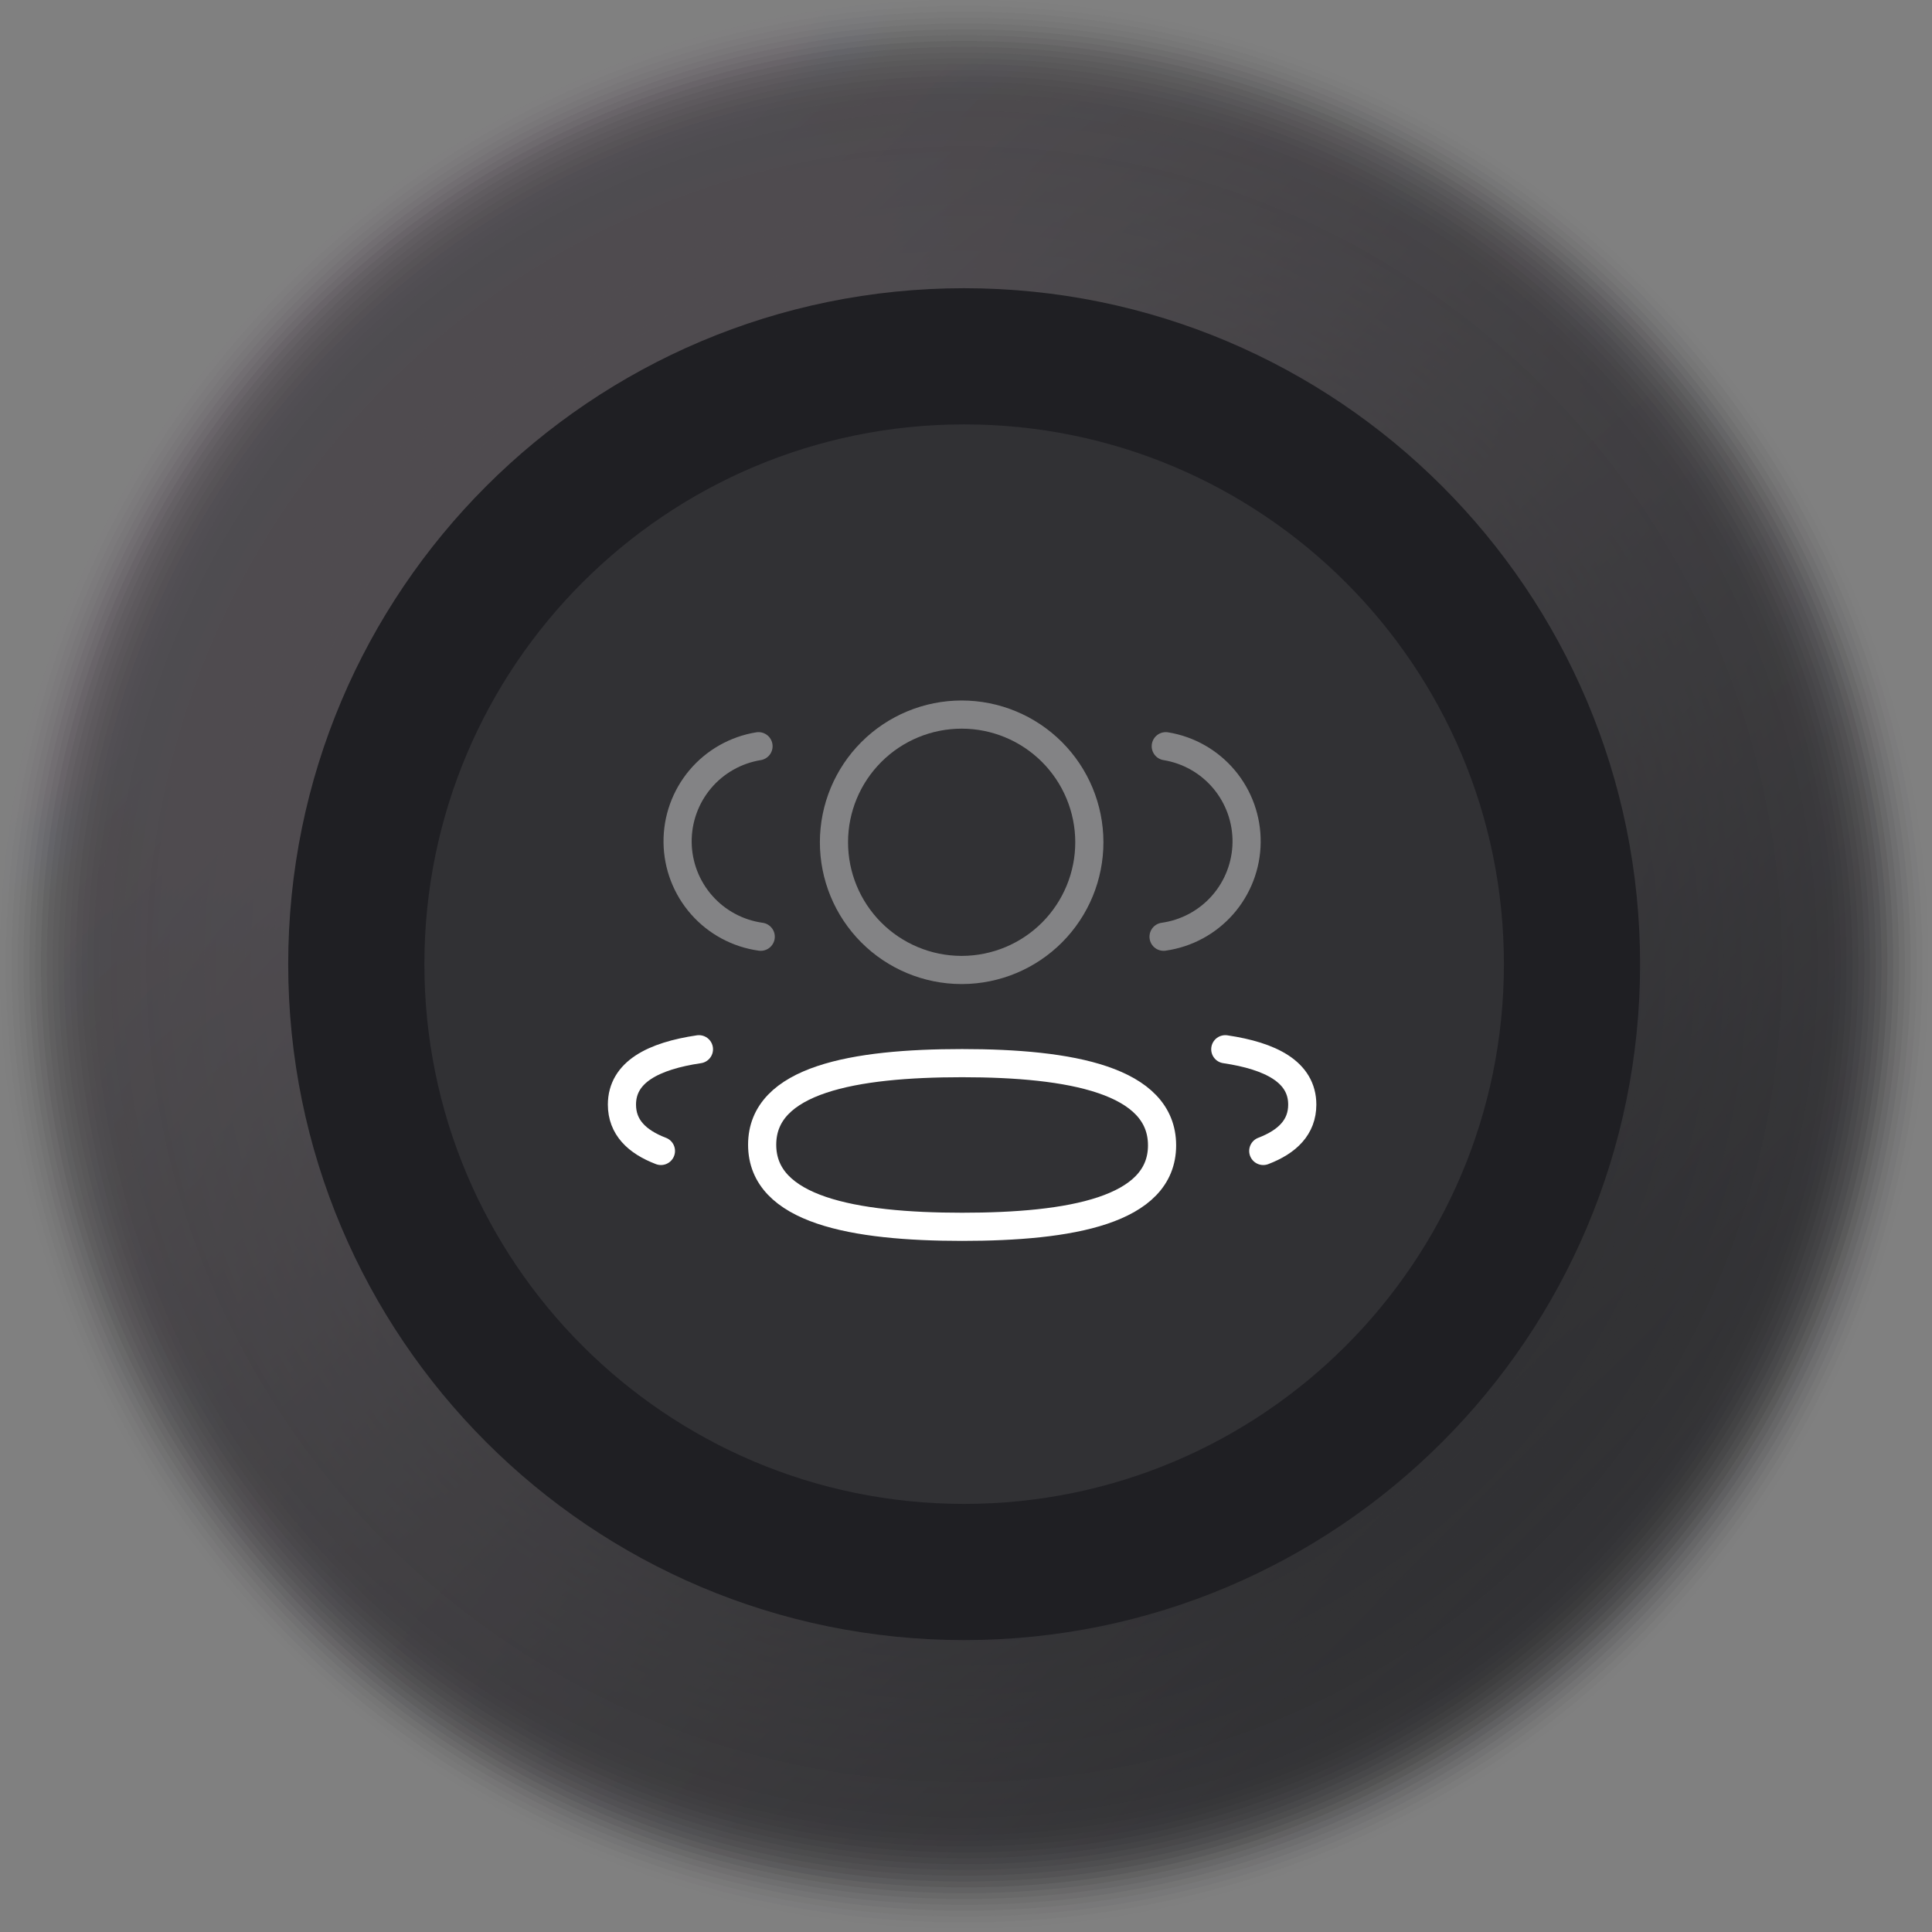 <svg width="146" height="146" viewBox="0 0 146 146" fill="none" xmlns="http://www.w3.org/2000/svg">
<rect x="0" y="0" width="146" height="146" fill="#808080" stroke="none"/>
<g clip-path="url(#clip0_446_281)">
<g opacity="0.64">
<path opacity="0.01" d="M72.86 145.72C113.099 145.72 145.72 113.099 145.72 72.86C145.72 32.62 113.099 0 72.86 0C32.62 0 0 32.62 0 72.86C0 113.099 32.62 145.72 72.86 145.72Z" fill="url(#paint0_linear_446_281)"/>
<path opacity="0.03" d="M124.068 124.069C152.35 95.787 152.35 49.933 124.068 21.652C95.787 -6.63 49.933 -6.63 21.651 21.652C-6.631 49.933 -6.631 95.787 21.651 124.069C49.933 152.351 95.787 152.351 124.068 124.069Z" fill="url(#paint1_linear_446_281)"/>
<path opacity="0.05" d="M72.86 144.84C112.613 144.84 144.84 112.614 144.84 72.86C144.84 33.107 112.613 0.88 72.86 0.88C33.106 0.88 0.88 33.107 0.88 72.86C0.88 112.614 33.106 144.84 72.86 144.84Z" fill="url(#paint2_linear_446_281)"/>
<path opacity="0.07" d="M123.439 123.44C151.373 95.505 151.373 50.215 123.439 22.281C95.505 -5.653 50.215 -5.653 22.28 22.281C-5.654 50.215 -5.654 95.505 22.28 123.44C50.215 151.374 95.505 151.374 123.439 123.44Z" fill="url(#paint3_linear_446_281)"/>
<path opacity="0.09" d="M123.128 123.129C150.89 95.366 150.89 50.355 123.128 22.592C95.365 -5.17 50.354 -5.17 22.591 22.592C-5.171 50.355 -5.171 95.366 22.591 123.129C50.354 150.891 95.365 150.891 123.128 123.129Z" fill="url(#paint4_linear_446_281)"/>
<path opacity="0.11" d="M72.86 143.51C111.879 143.51 143.51 111.879 143.51 72.861C143.51 33.842 111.879 2.21 72.86 2.21C33.841 2.21 2.21 33.842 2.21 72.861C2.21 111.879 33.841 143.51 72.86 143.51Z" fill="url(#paint5_linear_446_281)"/>
<path opacity="0.13" d="M122.505 122.506C149.924 95.088 149.924 50.633 122.505 23.214C95.087 -4.204 50.632 -4.204 23.213 23.214C-4.205 50.633 -4.205 95.088 23.213 122.506C50.632 149.925 95.087 149.925 122.505 122.506Z" fill="url(#paint6_linear_446_281)"/>
<path opacity="0.15" d="M72.86 142.63C111.393 142.63 142.63 111.393 142.63 72.86C142.63 34.327 111.393 3.09 72.86 3.09C34.327 3.09 3.09 34.327 3.09 72.86C3.09 111.393 34.327 142.63 72.86 142.63Z" fill="url(#paint7_linear_446_281)"/>
<path opacity="0.17" d="M72.86 142.19C111.15 142.19 142.19 111.15 142.19 72.86C142.19 34.57 111.15 3.53 72.86 3.53C34.57 3.53 3.53 34.57 3.53 72.86C3.53 111.15 34.57 142.19 72.86 142.19Z" fill="url(#paint8_linear_446_281)"/>
<path opacity="0.18" d="M72.86 141.75C110.907 141.75 141.75 110.907 141.75 72.86C141.75 34.813 110.907 3.97 72.86 3.97C34.813 3.97 3.97 34.813 3.97 72.86C3.97 110.907 34.813 141.75 72.86 141.75Z" fill="url(#paint9_linear_446_281)"/>
<path opacity="0.2" d="M121.261 121.262C147.992 94.53 147.992 51.19 121.261 24.459C94.53 -2.272 51.19 -2.272 24.458 24.459C-2.273 51.19 -2.273 94.53 24.458 121.262C51.19 147.993 94.53 147.993 121.261 121.262Z" fill="url(#paint10_linear_446_281)"/>
<path opacity="0.22" d="M139.995 83.752C146.013 46.677 120.836 11.742 83.76 5.724C46.685 -0.294 11.75 24.883 5.732 61.959C-0.286 99.034 24.891 133.969 61.966 139.987C99.042 146.005 133.976 120.828 139.995 83.752Z" fill="url(#paint11_linear_446_281)"/>
<path opacity="0.24" d="M72.86 140.43C110.178 140.43 140.43 110.178 140.43 72.86C140.43 35.542 110.178 5.29 72.86 5.29C35.542 5.29 5.29 35.542 5.29 72.86C5.29 110.178 35.542 140.43 72.86 140.43Z" fill="url(#paint12_linear_446_281)"/>
<path opacity="0.26" d="M72.861 139.99C109.935 139.99 139.99 109.935 139.99 72.86C139.99 35.785 109.935 5.73 72.861 5.73C35.786 5.73 5.73 35.785 5.73 72.86C5.73 109.935 35.786 139.99 72.861 139.99Z" fill="url(#paint13_linear_446_281)"/>
<path opacity="0.28" d="M72.86 139.55C109.692 139.55 139.55 109.692 139.55 72.86C139.55 36.029 109.692 6.17 72.86 6.17C36.028 6.17 6.17 36.029 6.17 72.86C6.17 109.692 36.028 139.55 72.86 139.55Z" fill="url(#paint14_linear_446_281)"/>
<path opacity="0.3" d="M72.86 139.11C109.449 139.11 139.11 109.449 139.11 72.86C139.11 36.272 109.449 6.61 72.86 6.61C36.272 6.61 6.61 36.272 6.61 72.86C6.61 109.449 36.272 139.11 72.86 139.11Z" fill="url(#paint15_linear_446_281)"/>
<path opacity="0.32" d="M72.86 138.67C109.206 138.67 138.67 109.206 138.67 72.86C138.67 36.514 109.206 7.05 72.86 7.05C36.514 7.05 7.05 36.514 7.05 72.86C7.05 109.206 36.514 138.67 72.86 138.67Z" fill="url(#paint16_linear_446_281)"/>
<path opacity="0.34" d="M72.86 138.23C108.963 138.23 138.23 108.963 138.23 72.86C138.23 36.757 108.963 7.49 72.86 7.49C36.757 7.49 7.49 36.757 7.49 72.86C7.49 108.963 36.757 138.23 72.86 138.23Z" fill="url(#paint17_linear_446_281)"/>
<path opacity="0.36" d="M72.86 137.78C108.715 137.78 137.78 108.715 137.78 72.86C137.78 37.006 108.715 7.94 72.86 7.94C37.006 7.94 7.94 37.006 7.94 72.86C7.94 108.715 37.006 137.78 72.86 137.78Z" fill="url(#paint18_linear_446_281)"/>
<path opacity="0.38" d="M72.86 137.34C108.471 137.34 137.34 108.472 137.34 72.86C137.34 37.249 108.471 8.38 72.86 8.38C37.249 8.38 8.38 37.249 8.38 72.86C8.38 108.472 37.249 137.34 72.86 137.34Z" fill="url(#paint19_linear_446_281)"/>
<path opacity="0.4" d="M72.86 136.9C108.229 136.9 136.9 108.229 136.9 72.86C136.9 37.492 108.229 8.82 72.86 8.82C37.492 8.82 8.82 37.492 8.82 72.86C8.82 108.229 37.492 136.9 72.86 136.9Z" fill="url(#paint20_linear_446_281)"/>
<path opacity="0.42" d="M72.86 136.46C107.985 136.46 136.46 107.986 136.46 72.86C136.46 37.735 107.985 9.26 72.86 9.26C37.734 9.26 9.26 37.735 9.26 72.86C9.26 107.986 37.734 136.46 72.86 136.46Z" fill="url(#paint21_linear_446_281)"/>
<path opacity="0.44" d="M117.521 117.521C142.186 92.856 142.186 52.865 117.521 28.2C92.855 3.534 52.864 3.534 28.199 28.2C3.533 52.865 3.533 92.856 28.199 117.521C52.864 142.187 92.855 142.187 117.521 117.521Z" fill="url(#paint22_linear_446_281)"/>
<path opacity="0.46" d="M72.86 135.58C107.499 135.58 135.58 107.499 135.58 72.86C135.58 38.221 107.499 10.14 72.86 10.14C38.22 10.14 10.14 38.221 10.14 72.86C10.14 107.499 38.22 135.58 72.86 135.58Z" fill="url(#paint23_linear_446_281)"/>
<path opacity="0.48" d="M72.86 135.14C107.256 135.14 135.14 107.256 135.14 72.86C135.14 38.464 107.256 10.58 72.86 10.58C38.464 10.58 10.58 38.464 10.58 72.86C10.58 107.256 38.464 135.14 72.86 135.14Z" fill="url(#paint24_linear_446_281)"/>
<path opacity="0.5" d="M72.861 134.7C107.014 134.7 134.701 107.013 134.701 72.86C134.701 38.707 107.014 11.02 72.861 11.02C38.707 11.02 11.021 38.707 11.021 72.86C11.021 107.013 38.707 134.7 72.861 134.7Z" fill="url(#paint25_linear_446_281)"/>
<path opacity="0.51" d="M116.276 116.277C140.255 92.299 140.255 53.422 116.276 29.444C92.298 5.466 53.422 5.466 29.444 29.444C5.466 53.422 5.466 92.299 29.444 116.277C53.422 140.255 92.298 140.255 116.276 116.277Z" fill="url(#paint26_linear_446_281)"/>
<path opacity="0.53" d="M72.86 133.82C106.528 133.82 133.82 106.528 133.82 72.86C133.82 39.193 106.528 11.9 72.86 11.9C39.193 11.9 11.9 39.193 11.9 72.86C11.9 106.528 39.193 133.82 72.86 133.82Z" fill="url(#paint27_linear_446_281)"/>
<path opacity="0.55" d="M72.86 133.38C106.284 133.38 133.38 106.285 133.38 72.86C133.38 39.436 106.284 12.34 72.86 12.34C39.436 12.34 12.34 39.436 12.34 72.86C12.34 106.285 39.436 133.38 72.86 133.38Z" fill="url(#paint28_linear_446_281)"/>
<path opacity="0.57" d="M115.342 115.343C138.805 91.881 138.805 53.84 115.342 30.377C91.88 6.915 53.839 6.915 30.377 30.377C6.914 53.84 6.914 91.881 30.377 115.343C53.839 138.806 91.88 138.806 115.342 115.343Z" fill="url(#paint29_linear_446_281)"/>
<path opacity="0.59" d="M72.86 132.5C105.798 132.5 132.5 105.798 132.5 72.86C132.5 39.922 105.798 13.22 72.86 13.22C39.922 13.22 13.22 39.922 13.22 72.86C13.22 105.798 39.922 132.5 72.86 132.5Z" fill="url(#paint30_linear_446_281)"/>
<path opacity="0.61" d="M72.86 132.06C105.555 132.06 132.06 105.555 132.06 72.86C132.06 40.165 105.555 13.66 72.86 13.66C40.165 13.66 13.66 40.165 13.66 72.86C13.66 105.555 40.165 132.06 72.86 132.06Z" fill="url(#paint31_linear_446_281)"/>
<path opacity="0.63" d="M72.861 131.62C105.313 131.62 131.621 105.312 131.621 72.86C131.621 40.408 105.313 14.1 72.861 14.1C40.408 14.1 14.101 40.408 14.101 72.86C14.101 105.312 40.408 131.62 72.861 131.62Z" fill="url(#paint32_linear_446_281)"/>
<path opacity="0.65" d="M114.091 114.092C136.862 91.32 136.862 54.4 114.091 31.629C91.319 8.857 54.399 8.857 31.628 31.629C8.856 54.4 8.856 91.32 31.628 114.092C54.399 136.863 91.319 136.863 114.091 114.092Z" fill="url(#paint33_linear_446_281)"/>
<path opacity="0.67" d="M72.86 130.73C104.821 130.73 130.73 104.821 130.73 72.86C130.73 40.9 104.821 14.99 72.86 14.99C40.9 14.99 14.99 40.9 14.99 72.86C14.99 104.821 40.9 130.73 72.86 130.73Z" fill="url(#paint34_linear_446_281)"/>
<path opacity="0.69" d="M72.86 130.29C104.577 130.29 130.29 104.578 130.29 72.86C130.29 41.142 104.577 15.43 72.86 15.43C41.142 15.43 15.43 41.142 15.43 72.86C15.43 104.578 41.142 130.29 72.86 130.29Z" fill="url(#paint35_linear_446_281)"/>
<path opacity="0.71" d="M72.86 129.85C104.335 129.85 129.85 104.335 129.85 72.86C129.85 41.385 104.335 15.87 72.86 15.87C41.385 15.87 15.87 41.385 15.87 72.86C15.87 104.335 41.385 129.85 72.86 129.85Z" fill="url(#paint36_linear_446_281)"/>
<path opacity="0.73" d="M72.861 129.41C104.092 129.41 129.411 104.092 129.411 72.86C129.411 41.628 104.092 16.31 72.861 16.31C41.629 16.31 16.311 41.628 16.311 72.86C16.311 104.092 41.629 129.41 72.861 129.41Z" fill="url(#paint37_linear_446_281)"/>
<path opacity="0.75" d="M112.535 112.536C134.447 90.624 134.447 55.097 112.535 33.185C90.623 11.272 55.096 11.272 33.184 33.185C11.271 55.097 11.271 90.624 33.184 112.536C55.096 134.448 90.623 134.448 112.535 112.536Z" fill="url(#paint38_linear_446_281)"/>
<path opacity="0.77" d="M72.86 128.53C103.606 128.53 128.53 103.606 128.53 72.86C128.53 42.115 103.606 17.19 72.86 17.19C42.115 17.19 17.19 42.115 17.19 72.86C17.19 103.606 42.115 128.53 72.86 128.53Z" fill="url(#paint39_linear_446_281)"/>
<path opacity="0.79" d="M72.86 128.09C103.363 128.09 128.09 103.363 128.09 72.86C128.09 42.358 103.363 17.63 72.86 17.63C42.357 17.63 17.63 42.358 17.63 72.86C17.63 103.363 42.357 128.09 72.86 128.09Z" fill="url(#paint40_linear_446_281)"/>
<path opacity="0.81" d="M72.86 127.65C103.12 127.65 127.65 103.12 127.65 72.86C127.65 42.601 103.12 18.07 72.86 18.07C42.601 18.07 18.07 42.601 18.07 72.86C18.07 103.12 42.601 127.65 72.86 127.65Z" fill="url(#paint41_linear_446_281)"/>
<path opacity="0.83" d="M72.86 127.21C102.876 127.21 127.21 102.877 127.21 72.86C127.21 42.844 102.876 18.51 72.86 18.51C42.843 18.51 18.51 42.844 18.51 72.86C18.51 102.877 42.843 127.21 72.86 127.21Z" fill="url(#paint42_linear_446_281)"/>
<path opacity="0.84" d="M72.86 126.77C102.634 126.77 126.77 102.634 126.77 72.86C126.77 43.087 102.634 18.95 72.86 18.95C43.087 18.95 18.95 43.087 18.95 72.86C18.95 102.634 43.087 126.77 72.86 126.77Z" fill="url(#paint43_linear_446_281)"/>
<path opacity="0.86" d="M72.86 126.33C102.39 126.33 126.33 102.391 126.33 72.86C126.33 43.33 102.39 19.39 72.86 19.39C43.329 19.39 19.39 43.33 19.39 72.86C19.39 102.391 43.329 126.33 72.86 126.33Z" fill="url(#paint44_linear_446_281)"/>
<path opacity="0.88" d="M110.358 110.358C131.067 89.649 131.067 56.072 110.358 35.362C89.648 14.653 56.072 14.653 35.362 35.362C14.653 56.072 14.653 89.649 35.362 110.358C56.072 131.068 89.648 131.068 110.358 110.358Z" fill="url(#paint45_linear_446_281)"/>
<path opacity="0.9" d="M72.861 125.45C101.905 125.45 125.451 101.905 125.451 72.86C125.451 43.815 101.905 20.27 72.861 20.27C43.816 20.27 20.27 43.815 20.27 72.86C20.27 101.905 43.816 125.45 72.861 125.45Z" fill="url(#paint46_linear_446_281)"/>
<path opacity="0.92" d="M72.86 125.01C101.662 125.01 125.01 101.662 125.01 72.861C125.01 44.059 101.662 20.71 72.86 20.71C44.058 20.71 20.71 44.059 20.71 72.861C20.71 101.662 44.058 125.01 72.86 125.01Z" fill="url(#paint47_linear_446_281)"/>
<path opacity="0.94" d="M72.86 124.56C101.413 124.56 124.56 101.413 124.56 72.86C124.56 44.307 101.413 21.16 72.86 21.16C44.307 21.16 21.16 44.307 21.16 72.86C21.16 101.413 44.307 124.56 72.86 124.56Z" fill="url(#paint48_linear_446_281)"/>
<path opacity="0.96" d="M72.861 124.12C101.171 124.12 124.121 101.17 124.121 72.86C124.121 44.55 101.171 21.6 72.861 21.6C44.55 21.6 21.601 44.55 21.601 72.86C21.601 101.17 44.55 124.12 72.861 124.12Z" fill="url(#paint49_linear_446_281)"/>
<path opacity="0.98" d="M72.86 123.68C100.927 123.68 123.68 100.927 123.68 72.86C123.68 44.793 100.927 22.04 72.86 22.04C44.793 22.04 22.04 44.793 22.04 72.86C22.04 100.927 44.793 123.68 72.86 123.68Z" fill="url(#paint50_linear_446_281)"/>
<path d="M72.861 123.24C100.685 123.24 123.24 100.684 123.24 72.86C123.24 45.036 100.685 22.48 72.861 22.48C45.036 22.48 22.48 45.036 22.48 72.86C22.48 100.684 45.036 123.24 72.861 123.24Z" fill="url(#paint51_linear_446_281)"/>
</g>
<path d="M72.86 123.94C101.071 123.94 123.94 101.071 123.94 72.86C123.94 44.65 101.071 21.78 72.86 21.78C44.65 21.78 21.78 44.65 21.78 72.86C21.78 101.071 44.65 123.94 72.86 123.94Z" fill="#1F1F23"/>
<path opacity="0.08" d="M72.86 113.65C95.388 113.65 113.65 95.388 113.65 72.86C113.65 50.333 95.388 32.07 72.86 32.07C50.333 32.07 32.07 50.333 32.07 72.86C32.07 95.388 50.333 113.65 72.86 113.65Z" fill="white"/>
<g opacity="0.4">
<path d="M87.93 70.788C89.655 70.547 91.237 69.696 92.389 68.388C93.54 67.08 94.184 65.403 94.205 63.661C94.225 61.919 93.62 60.227 92.499 58.892C91.379 57.558 89.816 56.671 88.097 56.391" stroke="white" stroke-width="2.128" stroke-linecap="round" stroke-linejoin="round"/>
</g>
<path d="M92.594 79.291C96.019 79.799 98.411 81.003 98.411 83.475C98.411 85.177 97.285 86.282 95.464 86.977" stroke="white" stroke-width="2.128" stroke-linecap="round" stroke-linejoin="round"/>
<path d="M72.707 80.341C64.556 80.341 57.596 81.576 57.596 86.506C57.596 91.437 64.513 92.709 72.707 92.709C80.857 92.709 87.816 91.486 87.816 86.554C87.816 81.621 80.896 80.341 72.707 80.341Z" stroke="white" stroke-width="2.128" stroke-linecap="round" stroke-linejoin="round"/>
<g opacity="0.4">
<path d="M72.707 73.3C75.263 73.291 77.711 72.267 79.514 70.455C81.316 68.642 82.326 66.189 82.321 63.633C82.316 61.077 81.298 58.627 79.489 56.821C77.68 55.015 75.228 54 72.672 54C70.115 54 67.664 55.015 65.855 56.821C64.045 58.627 63.026 61.077 63.022 63.633C63.017 66.189 64.027 68.642 65.829 70.455C67.632 72.267 70.079 73.291 72.636 73.3H72.707Z" stroke="white" stroke-width="2.128" stroke-linecap="round" stroke-linejoin="round"/>
</g>
<g opacity="0.4">
<path d="M57.487 70.788C55.76 70.549 54.176 69.698 53.024 68.39C51.871 67.082 51.226 65.404 51.206 63.661C51.185 61.918 51.791 60.225 52.913 58.89C54.035 57.556 55.599 56.67 57.32 56.391" stroke="white" stroke-width="2.128" stroke-linecap="round" stroke-linejoin="round"/>
</g>
<path d="M52.818 79.291C49.393 79.799 47 81.003 47 83.475C47 85.177 48.125 86.282 49.946 86.977" stroke="white" stroke-width="2.128" stroke-linecap="round" stroke-linejoin="round"/>
</g>
<defs>
<linearGradient id="paint0_linear_446_281" x1="21.34" y1="21.34" x2="124.37" y2="124.37" gradientUnits="userSpaceOnUse">
<stop offset="0.08" stop-color="#332E34"/>
<stop offset="1" stop-color="#050509"/>
</linearGradient>
<linearGradient id="paint1_linear_446_281" x1="21.649" y1="21.65" x2="124.059" y2="124.06" gradientUnits="userSpaceOnUse">
<stop offset="0.08" stop-color="#332E34"/>
<stop offset="0.1" stop-color="#322D33"/>
<stop offset="0.99" stop-color="#050509"/>
<stop offset="1" stop-color="#050509"/>
</linearGradient>
<linearGradient id="paint2_linear_446_281" x1="21.96" y1="21.96" x2="123.75" y2="123.75" gradientUnits="userSpaceOnUse">
<stop offset="0.08" stop-color="#332E34"/>
<stop offset="0.1" stop-color="#322D33"/>
<stop offset="0.99" stop-color="#050509"/>
<stop offset="1" stop-color="#050509"/>
</linearGradient>
<linearGradient id="paint3_linear_446_281" x1="22.27" y1="22.27" x2="123.44" y2="123.44" gradientUnits="userSpaceOnUse">
<stop offset="0.08" stop-color="#332E34"/>
<stop offset="0.1" stop-color="#322D33"/>
<stop offset="0.99" stop-color="#050509"/>
<stop offset="1" stop-color="#050509"/>
</linearGradient>
<linearGradient id="paint4_linear_446_281" x1="22.589" y1="22.59" x2="123.129" y2="123.13" gradientUnits="userSpaceOnUse">
<stop offset="0.08" stop-color="#332E34"/>
<stop offset="0.1" stop-color="#322D33"/>
<stop offset="0.99" stop-color="#050509"/>
<stop offset="1" stop-color="#050509"/>
</linearGradient>
<linearGradient id="paint5_linear_446_281" x1="22.9" y1="22.9" x2="122.82" y2="122.82" gradientUnits="userSpaceOnUse">
<stop offset="0.08" stop-color="#332E34"/>
<stop offset="0.1" stop-color="#322D33"/>
<stop offset="0.99" stop-color="#050509"/>
<stop offset="1" stop-color="#050509"/>
</linearGradient>
<linearGradient id="paint6_linear_446_281" x1="23.209" y1="23.21" x2="122.499" y2="122.5" gradientUnits="userSpaceOnUse">
<stop offset="0.08" stop-color="#332E34"/>
<stop offset="0.1" stop-color="#322D33"/>
<stop offset="0.99" stop-color="#050509"/>
<stop offset="1" stop-color="#050509"/>
</linearGradient>
<linearGradient id="paint7_linear_446_281" x1="23.52" y1="23.52" x2="122.19" y2="122.19" gradientUnits="userSpaceOnUse">
<stop offset="0.08" stop-color="#332E34"/>
<stop offset="0.1" stop-color="#322D33"/>
<stop offset="0.99" stop-color="#050509"/>
<stop offset="1" stop-color="#050509"/>
</linearGradient>
<linearGradient id="paint8_linear_446_281" x1="23.83" y1="23.83" x2="121.88" y2="121.88" gradientUnits="userSpaceOnUse">
<stop offset="0.08" stop-color="#332E34"/>
<stop offset="0.1" stop-color="#322D33"/>
<stop offset="0.99" stop-color="#050509"/>
<stop offset="1" stop-color="#050509"/>
</linearGradient>
<linearGradient id="paint9_linear_446_281" x1="24.14" y1="24.14" x2="121.57" y2="121.57" gradientUnits="userSpaceOnUse">
<stop offset="0.08" stop-color="#332E34"/>
<stop offset="0.1" stop-color="#322D33"/>
<stop offset="0.99" stop-color="#050509"/>
<stop offset="1" stop-color="#050509"/>
</linearGradient>
<linearGradient id="paint10_linear_446_281" x1="24.459" y1="24.46" x2="121.259" y2="121.26" gradientUnits="userSpaceOnUse">
<stop offset="0.08" stop-color="#332E34"/>
<stop offset="0.1" stop-color="#322D33"/>
<stop offset="0.99" stop-color="#050509"/>
<stop offset="1" stop-color="#050509"/>
</linearGradient>
<linearGradient id="paint11_linear_446_281" x1="24.775" y1="24.77" x2="120.955" y2="120.95" gradientUnits="userSpaceOnUse">
<stop offset="0.08" stop-color="#332E34"/>
<stop offset="0.1" stop-color="#322D33"/>
<stop offset="0.99" stop-color="#050509"/>
<stop offset="1" stop-color="#050509"/>
</linearGradient>
<linearGradient id="paint12_linear_446_281" x1="25.08" y1="25.08" x2="120.63" y2="120.63" gradientUnits="userSpaceOnUse">
<stop offset="0.08" stop-color="#332E34"/>
<stop offset="0.1" stop-color="#322D33"/>
<stop offset="0.99" stop-color="#050509"/>
<stop offset="1" stop-color="#050509"/>
</linearGradient>
<linearGradient id="paint13_linear_446_281" x1="25.39" y1="25.39" x2="120.32" y2="120.32" gradientUnits="userSpaceOnUse">
<stop offset="0.08" stop-color="#332E34"/>
<stop offset="0.1" stop-color="#322D33"/>
<stop offset="0.99" stop-color="#050509"/>
<stop offset="1" stop-color="#050509"/>
</linearGradient>
<linearGradient id="paint14_linear_446_281" x1="25.7" y1="25.7" x2="120.01" y2="120.01" gradientUnits="userSpaceOnUse">
<stop offset="0.08" stop-color="#332E34"/>
<stop offset="0.1" stop-color="#322D33"/>
<stop offset="0.99" stop-color="#050509"/>
<stop offset="1" stop-color="#050509"/>
</linearGradient>
<linearGradient id="paint15_linear_446_281" x1="26.01" y1="26.01" x2="119.7" y2="119.7" gradientUnits="userSpaceOnUse">
<stop offset="0.08" stop-color="#332E34"/>
<stop offset="0.1" stop-color="#322D33"/>
<stop offset="0.99" stop-color="#050509"/>
<stop offset="1" stop-color="#050509"/>
</linearGradient>
<linearGradient id="paint16_linear_446_281" x1="26.32" y1="26.32" x2="119.39" y2="119.39" gradientUnits="userSpaceOnUse">
<stop offset="0.08" stop-color="#332E34"/>
<stop offset="0.1" stop-color="#322D33"/>
<stop offset="0.99" stop-color="#050509"/>
<stop offset="1" stop-color="#050509"/>
</linearGradient>
<linearGradient id="paint17_linear_446_281" x1="26.64" y1="26.64" x2="119.08" y2="119.08" gradientUnits="userSpaceOnUse">
<stop offset="0.08" stop-color="#332E34"/>
<stop offset="0.1" stop-color="#322D33"/>
<stop offset="0.99" stop-color="#050509"/>
<stop offset="1" stop-color="#050509"/>
</linearGradient>
<linearGradient id="paint18_linear_446_281" x1="26.95" y1="26.95" x2="118.77" y2="118.76" gradientUnits="userSpaceOnUse">
<stop offset="0.08" stop-color="#332E34"/>
<stop offset="0.1" stop-color="#322D33"/>
<stop offset="0.99" stop-color="#050509"/>
<stop offset="1" stop-color="#050509"/>
</linearGradient>
<linearGradient id="paint19_linear_446_281" x1="27.26" y1="27.26" x2="118.45" y2="118.45" gradientUnits="userSpaceOnUse">
<stop offset="0.08" stop-color="#332E34"/>
<stop offset="0.1" stop-color="#322D33"/>
<stop offset="0.99" stop-color="#050509"/>
<stop offset="1" stop-color="#050509"/>
</linearGradient>
<linearGradient id="paint20_linear_446_281" x1="27.57" y1="27.57" x2="118.14" y2="118.14" gradientUnits="userSpaceOnUse">
<stop offset="0.08" stop-color="#332E34"/>
<stop offset="0.1" stop-color="#322D33"/>
<stop offset="0.99" stop-color="#050509"/>
<stop offset="1" stop-color="#050509"/>
</linearGradient>
<linearGradient id="paint21_linear_446_281" x1="27.88" y1="27.88" x2="117.83" y2="117.83" gradientUnits="userSpaceOnUse">
<stop offset="0.08" stop-color="#332E34"/>
<stop offset="0.1" stop-color="#322D33"/>
<stop offset="0.99" stop-color="#050509"/>
<stop offset="1" stop-color="#050509"/>
</linearGradient>
<linearGradient id="paint22_linear_446_281" x1="28.189" y1="28.19" x2="117.52" y2="117.52" gradientUnits="userSpaceOnUse">
<stop offset="0.08" stop-color="#332E34"/>
<stop offset="0.1" stop-color="#322D33"/>
<stop offset="0.99" stop-color="#050509"/>
<stop offset="1" stop-color="#050509"/>
</linearGradient>
<linearGradient id="paint23_linear_446_281" x1="28.51" y1="28.51" x2="117.21" y2="117.21" gradientUnits="userSpaceOnUse">
<stop offset="0.08" stop-color="#332E34"/>
<stop offset="0.1" stop-color="#322D33"/>
<stop offset="0.99" stop-color="#050509"/>
<stop offset="1" stop-color="#050509"/>
</linearGradient>
<linearGradient id="paint24_linear_446_281" x1="28.82" y1="28.82" x2="116.9" y2="116.9" gradientUnits="userSpaceOnUse">
<stop offset="0.08" stop-color="#332E34"/>
<stop offset="0.1" stop-color="#322D33"/>
<stop offset="0.99" stop-color="#050509"/>
<stop offset="1" stop-color="#050509"/>
</linearGradient>
<linearGradient id="paint25_linear_446_281" x1="29.131" y1="29.13" x2="116.581" y2="116.58" gradientUnits="userSpaceOnUse">
<stop offset="0.08" stop-color="#332E34"/>
<stop offset="0.1" stop-color="#322D33"/>
<stop offset="0.99" stop-color="#050509"/>
<stop offset="1" stop-color="#050509"/>
</linearGradient>
<linearGradient id="paint26_linear_446_281" x1="29.44" y1="29.44" x2="116.27" y2="116.27" gradientUnits="userSpaceOnUse">
<stop offset="0.08" stop-color="#332E34"/>
<stop offset="0.1" stop-color="#332E34"/>
<stop offset="0.99" stop-color="#050509"/>
<stop offset="1" stop-color="#050509"/>
</linearGradient>
<linearGradient id="paint27_linear_446_281" x1="29.75" y1="29.75" x2="115.96" y2="115.96" gradientUnits="userSpaceOnUse">
<stop offset="0.08" stop-color="#332E34"/>
<stop offset="0.1" stop-color="#332E34"/>
<stop offset="0.99" stop-color="#050509"/>
<stop offset="1" stop-color="#050509"/>
</linearGradient>
<linearGradient id="paint28_linear_446_281" x1="30.06" y1="30.06" x2="115.65" y2="115.65" gradientUnits="userSpaceOnUse">
<stop offset="0.08" stop-color="#332E34"/>
<stop offset="0.1" stop-color="#332E34"/>
<stop offset="0.99" stop-color="#050509"/>
<stop offset="1" stop-color="#050509"/>
</linearGradient>
<linearGradient id="paint29_linear_446_281" x1="30.379" y1="30.38" x2="115.339" y2="115.34" gradientUnits="userSpaceOnUse">
<stop offset="0.08" stop-color="#332E34"/>
<stop offset="0.1" stop-color="#332E34"/>
<stop offset="0.99" stop-color="#050509"/>
<stop offset="1" stop-color="#050509"/>
</linearGradient>
<linearGradient id="paint30_linear_446_281" x1="30.69" y1="30.69" x2="115.03" y2="115.03" gradientUnits="userSpaceOnUse">
<stop offset="0.08" stop-color="#332E34"/>
<stop offset="0.1" stop-color="#332E34"/>
<stop offset="0.99" stop-color="#050509"/>
<stop offset="1" stop-color="#050509"/>
</linearGradient>
<linearGradient id="paint31_linear_446_281" x1="31" y1="31" x2="114.71" y2="114.71" gradientUnits="userSpaceOnUse">
<stop offset="0.08" stop-color="#332E34"/>
<stop offset="0.1" stop-color="#332E34"/>
<stop offset="0.99" stop-color="#050509"/>
<stop offset="1" stop-color="#050509"/>
</linearGradient>
<linearGradient id="paint32_linear_446_281" x1="31.311" y1="31.31" x2="114.401" y2="114.4" gradientUnits="userSpaceOnUse">
<stop offset="0.08" stop-color="#332E34"/>
<stop offset="0.1" stop-color="#332E34"/>
<stop offset="0.99" stop-color="#050509"/>
<stop offset="1" stop-color="#050509"/>
</linearGradient>
<linearGradient id="paint33_linear_446_281" x1="31.619" y1="31.62" x2="114.089" y2="114.09" gradientUnits="userSpaceOnUse">
<stop offset="0.08" stop-color="#332E34"/>
<stop offset="0.1" stop-color="#332E34"/>
<stop offset="0.99" stop-color="#050509"/>
<stop offset="1" stop-color="#050509"/>
</linearGradient>
<linearGradient id="paint34_linear_446_281" x1="31.93" y1="31.93" x2="113.78" y2="113.78" gradientUnits="userSpaceOnUse">
<stop offset="0.08" stop-color="#332E34"/>
<stop offset="0.1" stop-color="#332E34"/>
<stop offset="0.99" stop-color="#050509"/>
<stop offset="1" stop-color="#050509"/>
</linearGradient>
<linearGradient id="paint35_linear_446_281" x1="32.24" y1="32.24" x2="113.47" y2="113.47" gradientUnits="userSpaceOnUse">
<stop offset="0.08" stop-color="#332E34"/>
<stop offset="0.1" stop-color="#332E34"/>
<stop offset="0.99" stop-color="#050509"/>
<stop offset="1" stop-color="#050509"/>
</linearGradient>
<linearGradient id="paint36_linear_446_281" x1="32.56" y1="32.56" x2="113.16" y2="113.16" gradientUnits="userSpaceOnUse">
<stop offset="0.08" stop-color="#332E34"/>
<stop offset="0.1" stop-color="#332E34"/>
<stop offset="0.99" stop-color="#050509"/>
<stop offset="1" stop-color="#050509"/>
</linearGradient>
<linearGradient id="paint37_linear_446_281" x1="32.87" y1="32.87" x2="112.841" y2="112.84" gradientUnits="userSpaceOnUse">
<stop offset="0.08" stop-color="#332E34"/>
<stop offset="0.1" stop-color="#332E34"/>
<stop offset="0.99" stop-color="#050509"/>
<stop offset="1" stop-color="#050509"/>
</linearGradient>
<linearGradient id="paint38_linear_446_281" x1="33.179" y1="33.18" x2="112.529" y2="112.53" gradientUnits="userSpaceOnUse">
<stop offset="0.08" stop-color="#332E34"/>
<stop offset="0.1" stop-color="#332E34"/>
<stop offset="0.99" stop-color="#050509"/>
<stop offset="1" stop-color="#050509"/>
</linearGradient>
<linearGradient id="paint39_linear_446_281" x1="33.49" y1="33.49" x2="112.22" y2="112.22" gradientUnits="userSpaceOnUse">
<stop offset="0.08" stop-color="#332E34"/>
<stop offset="0.1" stop-color="#332E34"/>
<stop offset="0.99" stop-color="#050509"/>
<stop offset="1" stop-color="#050509"/>
</linearGradient>
<linearGradient id="paint40_linear_446_281" x1="33.8" y1="33.8" x2="111.91" y2="111.91" gradientUnits="userSpaceOnUse">
<stop offset="0.08" stop-color="#332E34"/>
<stop offset="0.1" stop-color="#332E34"/>
<stop offset="0.99" stop-color="#050509"/>
<stop offset="1" stop-color="#050509"/>
</linearGradient>
<linearGradient id="paint41_linear_446_281" x1="34.11" y1="34.11" x2="111.6" y2="111.6" gradientUnits="userSpaceOnUse">
<stop offset="0.08" stop-color="#332E34"/>
<stop offset="0.1" stop-color="#332E34"/>
<stop offset="0.99" stop-color="#050509"/>
<stop offset="1" stop-color="#050509"/>
</linearGradient>
<linearGradient id="paint42_linear_446_281" x1="34.43" y1="34.43" x2="111.29" y2="111.29" gradientUnits="userSpaceOnUse">
<stop offset="0.08" stop-color="#332E34"/>
<stop offset="0.1" stop-color="#332E34"/>
<stop offset="0.99" stop-color="#050509"/>
<stop offset="1" stop-color="#050509"/>
</linearGradient>
<linearGradient id="paint43_linear_446_281" x1="34.74" y1="34.74" x2="110.98" y2="110.98" gradientUnits="userSpaceOnUse">
<stop offset="0.08" stop-color="#332E34"/>
<stop offset="0.1" stop-color="#332E34"/>
<stop offset="0.99" stop-color="#050509"/>
<stop offset="1" stop-color="#050509"/>
</linearGradient>
<linearGradient id="paint44_linear_446_281" x1="35.05" y1="35.05" x2="110.66" y2="110.66" gradientUnits="userSpaceOnUse">
<stop offset="0.08" stop-color="#332E34"/>
<stop offset="0.1" stop-color="#332E34"/>
<stop offset="0.99" stop-color="#050509"/>
<stop offset="1" stop-color="#050509"/>
</linearGradient>
<linearGradient id="paint45_linear_446_281" x1="35.36" y1="35.36" x2="110.35" y2="110.35" gradientUnits="userSpaceOnUse">
<stop offset="0.08" stop-color="#332E34"/>
<stop offset="0.1" stop-color="#332E34"/>
<stop offset="0.99" stop-color="#050509"/>
<stop offset="1" stop-color="#050509"/>
</linearGradient>
<linearGradient id="paint46_linear_446_281" x1="35.67" y1="35.67" x2="110.041" y2="110.04" gradientUnits="userSpaceOnUse">
<stop offset="0.08" stop-color="#332E34"/>
<stop offset="0.1" stop-color="#332E34"/>
<stop offset="0.99" stop-color="#050509"/>
<stop offset="1" stop-color="#050509"/>
</linearGradient>
<linearGradient id="paint47_linear_446_281" x1="35.98" y1="35.98" x2="109.73" y2="109.73" gradientUnits="userSpaceOnUse">
<stop offset="0.08" stop-color="#332E34"/>
<stop offset="0.1" stop-color="#332E34"/>
<stop offset="0.99" stop-color="#050509"/>
<stop offset="1" stop-color="#050509"/>
</linearGradient>
<linearGradient id="paint48_linear_446_281" x1="36.3" y1="36.3" x2="109.42" y2="109.42" gradientUnits="userSpaceOnUse">
<stop offset="0.08" stop-color="#332E34"/>
<stop offset="0.1" stop-color="#332E34"/>
<stop offset="0.99" stop-color="#050509"/>
<stop offset="1" stop-color="#050509"/>
</linearGradient>
<linearGradient id="paint49_linear_446_281" x1="36.611" y1="36.61" x2="109.111" y2="109.11" gradientUnits="userSpaceOnUse">
<stop offset="0.08" stop-color="#332E34"/>
<stop offset="0.1" stop-color="#332E34"/>
<stop offset="0.99" stop-color="#050509"/>
<stop offset="1" stop-color="#050509"/>
</linearGradient>
<linearGradient id="paint50_linear_446_281" x1="36.92" y1="36.92" x2="108.79" y2="108.79" gradientUnits="userSpaceOnUse">
<stop offset="0.08" stop-color="#332E34"/>
<stop offset="0.1" stop-color="#332E34"/>
<stop offset="0.99" stop-color="#050509"/>
<stop offset="1" stop-color="#050509"/>
</linearGradient>
<linearGradient id="paint51_linear_446_281" x1="37.23" y1="37.23" x2="108.48" y2="108.48" gradientUnits="userSpaceOnUse">
<stop offset="0.1" stop-color="#332E34"/>
<stop offset="0.99" stop-color="#050509"/>
</linearGradient>
<clipPath id="clip0_446_281">
<rect width="145.71" height="145.71" fill="white"/>
</clipPath>
</defs>
</svg>
